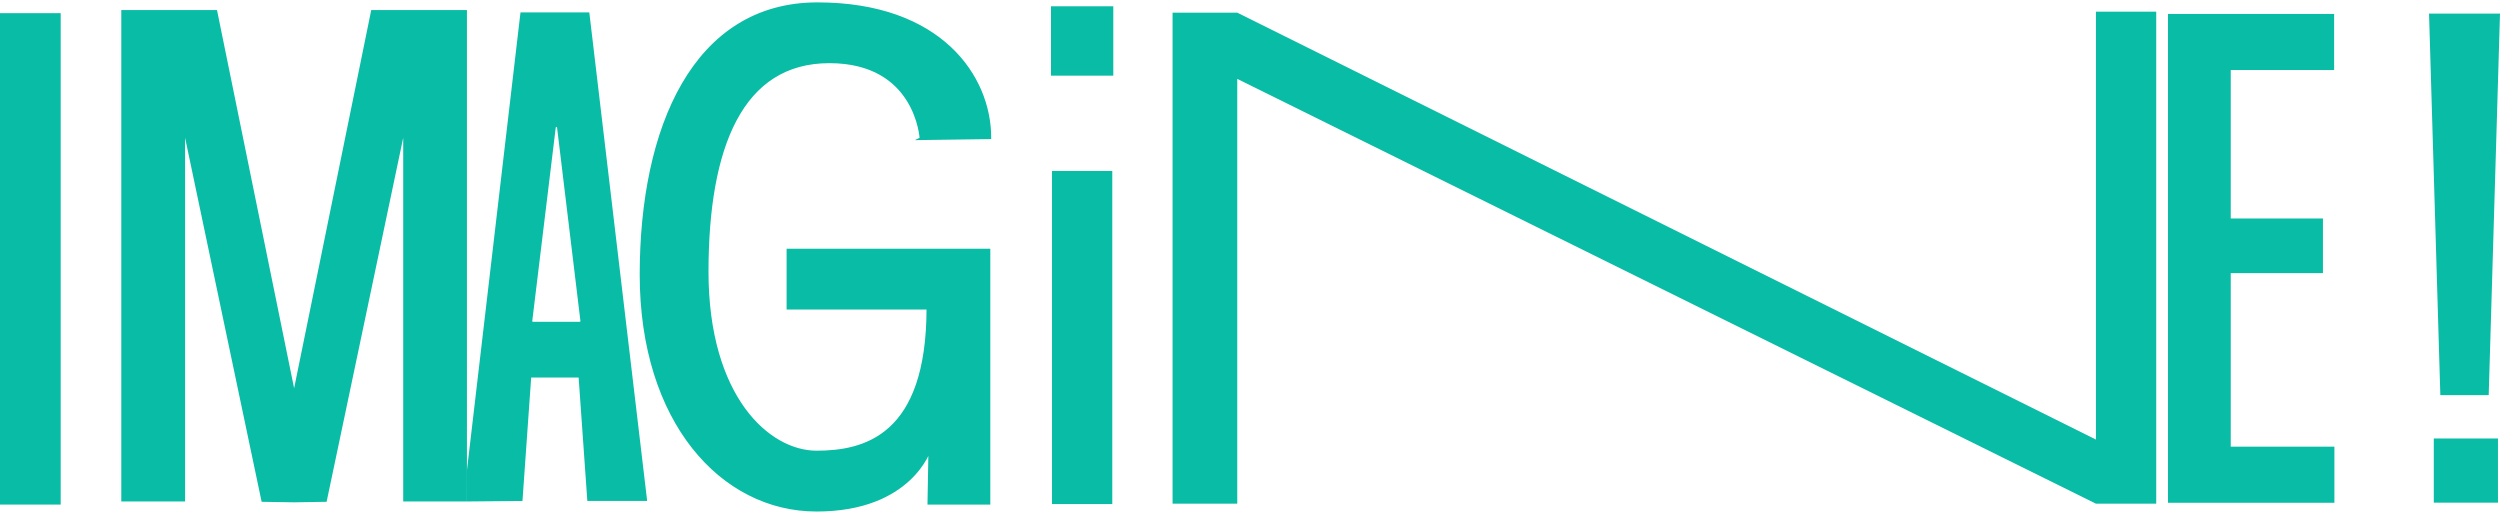 <svg width="464" height="95" viewBox="0 0 464 95" fill="none" xmlns="http://www.w3.org/2000/svg">
<path d="M11.262 2.445H0V93.649H11.262V2.445Z" fill="#09BCA5"/>
<path d="M74.836 1.869H68.901L54.588 72.06L40.275 1.869H34.35H22.512V93.073H34.35V25.566L48.559 93.136L54.588 93.23L60.617 93.136L74.836 25.566V93.073H86.663V1.869H74.836Z" fill="#09BCA5"/>
<path d="M109.376 2.299H96.604L86.633 87.547L86.664 93.073L96.971 92.978L98.586 70.067H107.394L109.009 92.978H120.113L109.376 2.309V2.299ZM107.614 59.728H98.911C98.838 59.728 98.785 59.666 98.785 59.592L103.147 23.658C103.168 23.511 103.378 23.511 103.389 23.658L107.73 59.592C107.73 59.666 107.677 59.728 107.604 59.728H107.614Z" fill="#09BCA5"/>
<path d="M170.937 25.734C170.937 25.734 170.203 11.473 153.929 11.473C137.655 11.473 131.249 27.202 131.249 50.428C131.249 73.653 142.584 83.898 151.549 83.898C160.514 83.898 172.216 80.972 172.216 57.201H146.243V46.412H183.551V93.408H172.394L172.573 83.353C172.573 83.353 169.102 94.688 151.538 94.688C133.975 94.688 118.98 78.225 118.98 50.983C118.98 23.742 128.858 0.694 151.717 0.694C174.575 0.694 183.719 14.231 183.719 25.566L170.916 25.744L170.937 25.734Z" fill="#09BCA5" stroke="#09BCA5" stroke-width="0.5" stroke-miterlimit="10"/>
<path d="M206.189 31.983H195.504V93.303H206.189V31.983Z" fill="#09BCA5" stroke="#09BCA5" stroke-width="0.5" stroke-miterlimit="10"/>
<path d="M206.378 1.418H195.316V13.791H206.378V1.418Z" fill="#09BCA5" stroke="#09BCA5" stroke-width="0.5" stroke-miterlimit="10"/>
<path d="M389.007 2.162V81.581L229.635 2.351H217.629V93.482H229.635V14.64L389.007 93.482H400.195V2.162H389.007Z" fill="#09BCA5"/>
<path d="M433.266 82.902H414.025V50.69H431.138V40.55H414.025V12.994H433.214V2.592H414.025H402.376V93.314H414.025H433.266V82.902Z" fill="#09BCA5"/>
<path d="M450.83 2.529H464L461.903 73.339H452.927L450.83 2.529Z" fill="#09BCA5"/>
<path d="M463.623 81.381H451.711V93.293H463.623V81.381Z" fill="#09BCA5"/>
</svg>
